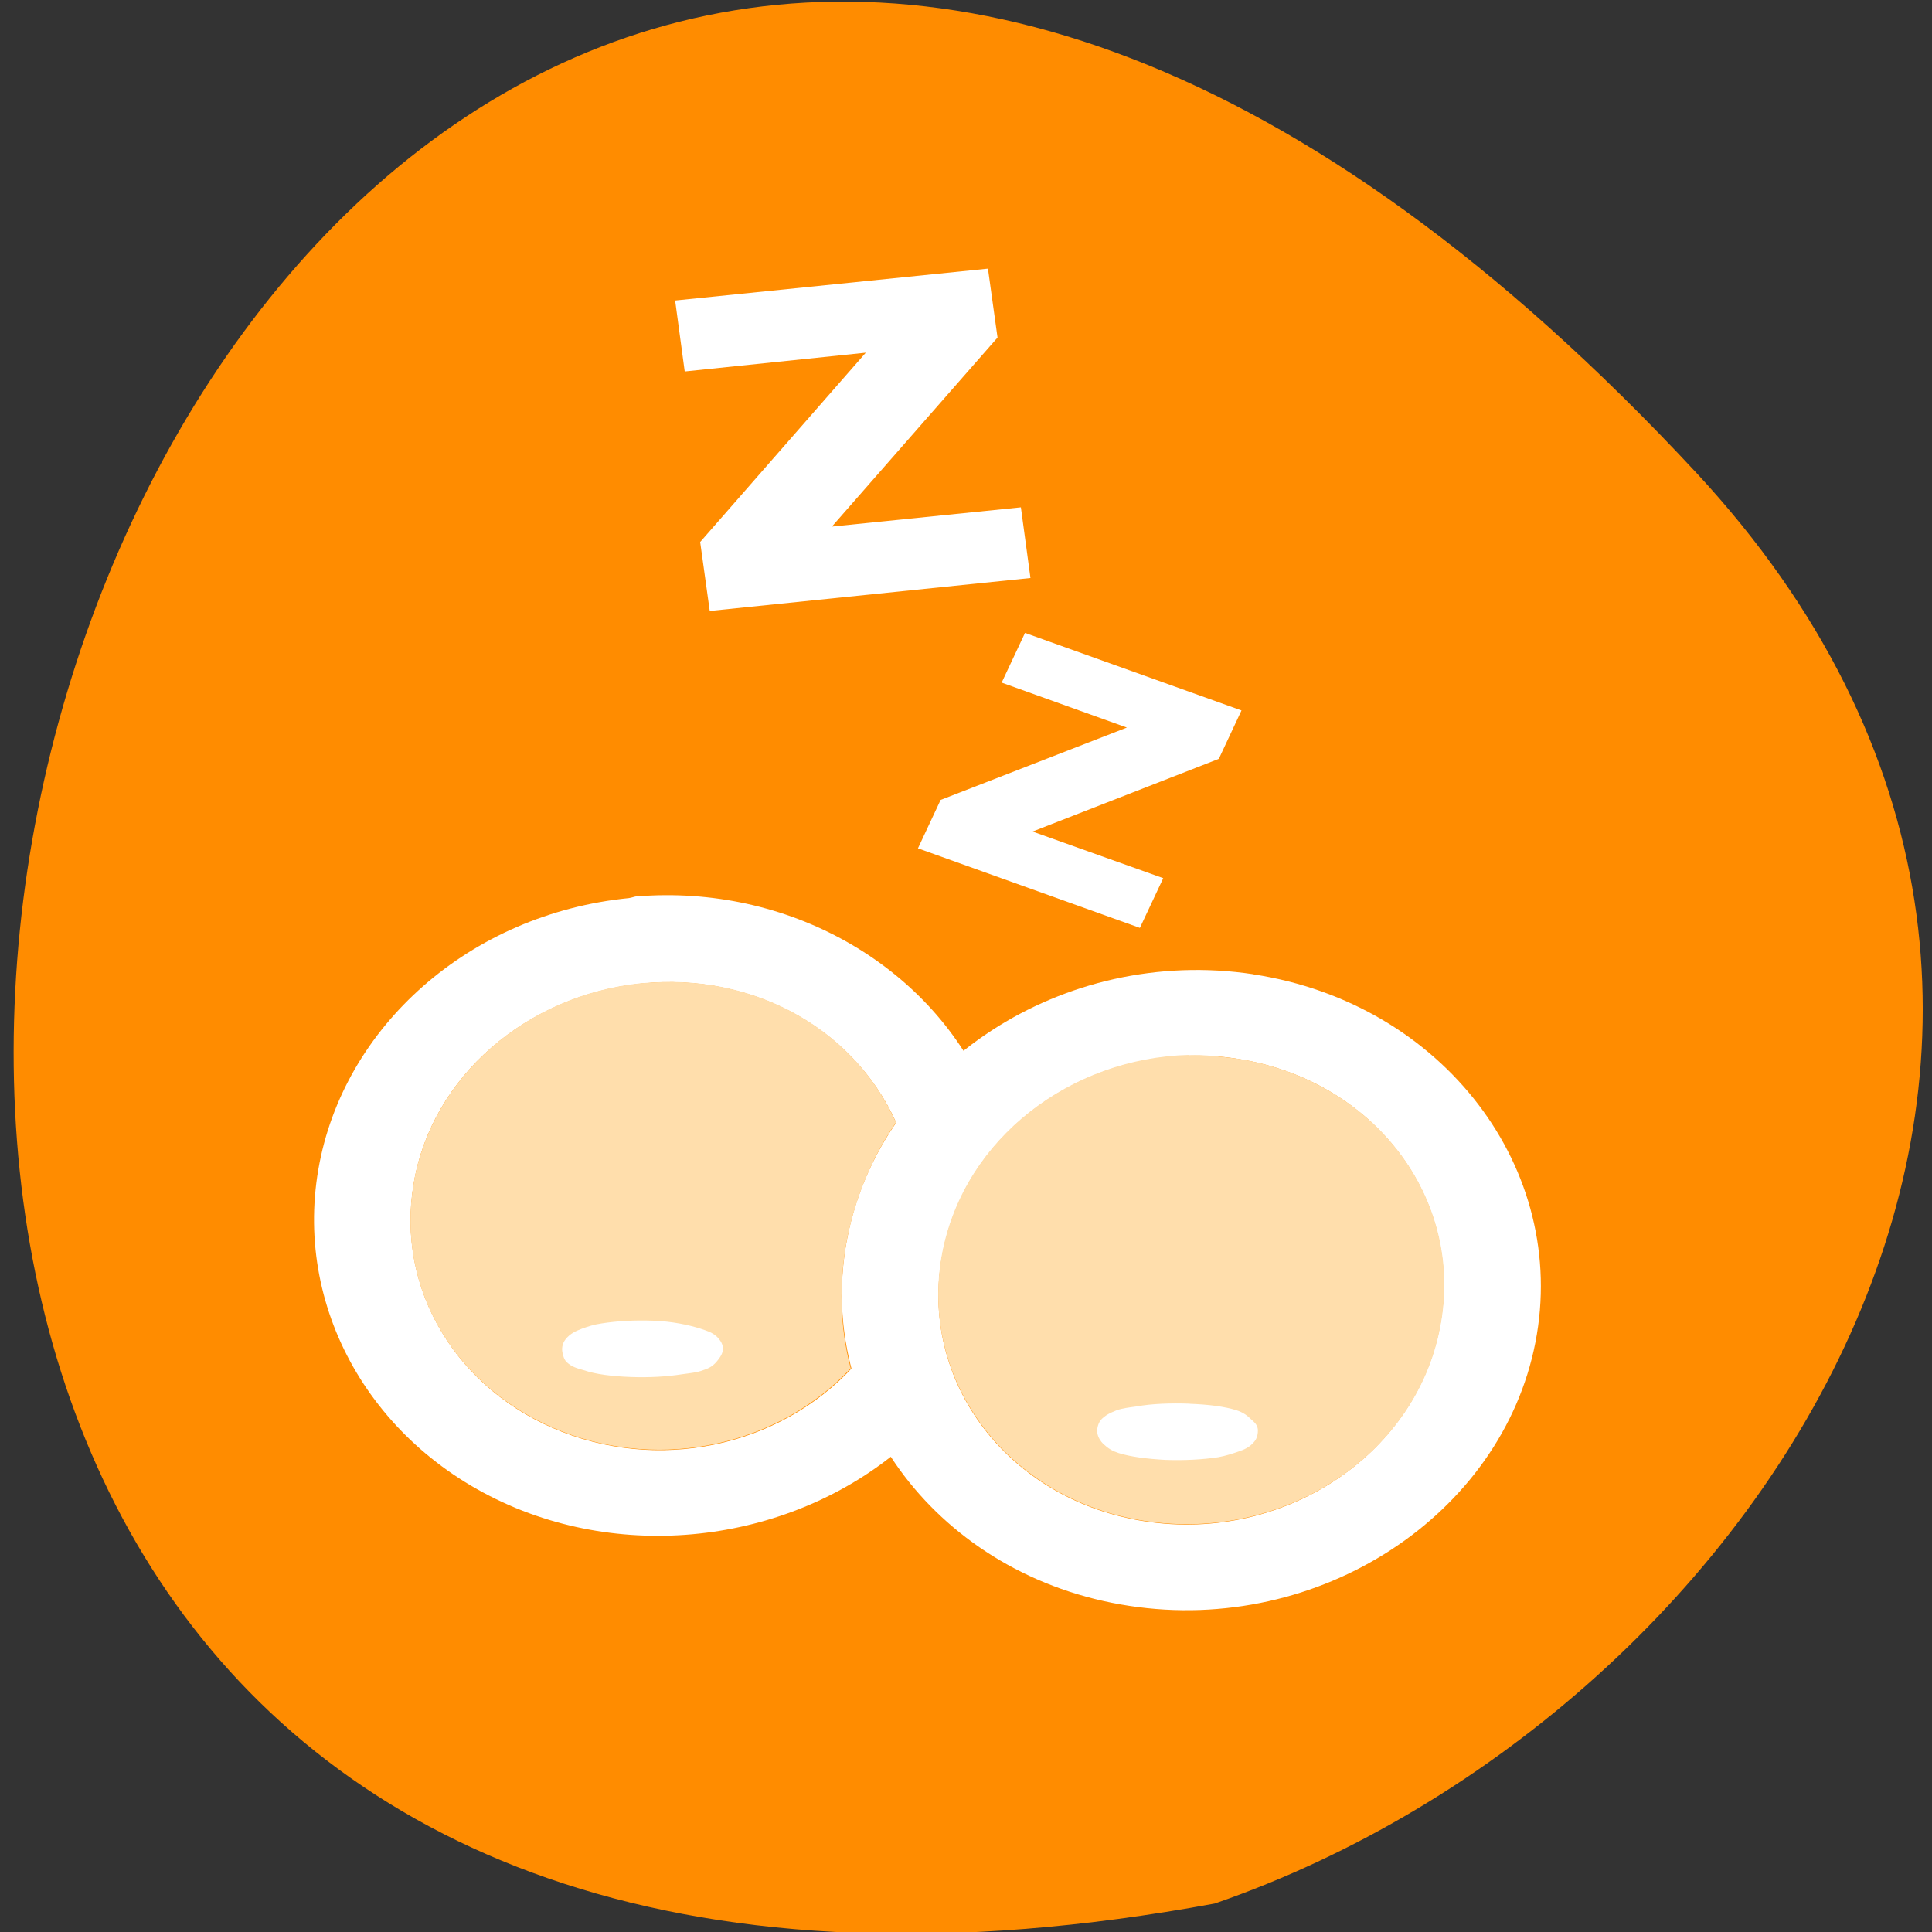 <svg xmlns="http://www.w3.org/2000/svg" viewBox="0 0 22 22"><rect x="0" y="0" width="22" height="22" fill="#333333" stroke="none"/><path d="m 19.312 5.379 c -18.113 -19.48 -29.523 20.73 -5.48 16.297 c 6.344 -2.191 11.293 -10.039 5.48 -16.297" style="fill:#ff8c00"/><g style="fill:#fff"><path d="M 11.672 7.207 L 14.137 8.09 L 13.879 8.641 L 11.758 9.469 L 13.246 10 L 12.98 10.566 L 10.453 9.66 L 10.711 9.109 L 12.832 8.285 L 11.406 7.773 L 11.672 7.207 "/><path d="M 7.688 3.422 L 11.25 3.059 L 11.359 3.844 L 9.473 5.996 L 11.625 5.777 L 11.734 6.582 L 8.082 6.957 L 7.973 6.172 L 9.859 4.016 L 7.797 4.23 L 7.688 3.422 "/><g style="fill-rule:evenodd"><path d="m 14.273 11.094 c -2.168 -0.328 -4.242 1.035 -4.625 3.004 c -0.383 1.965 1.043 3.859 3.211 4.188 c 2.168 0.332 4.242 -1.035 4.625 -3 c 0.383 -1.965 -1.043 -3.859 -3.211 -4.191 m -0.191 0.961 c 1.555 0.234 2.598 1.59 2.312 3.062 c -0.285 1.469 -1.793 2.445 -3.348 2.207 c -1.555 -0.234 -2.602 -1.59 -2.312 -3.059 c 0.289 -1.473 1.793 -2.449 3.348 -2.211"/><path d="m 7.246 10.207 c -0.027 0.004 -0.055 0.016 -0.086 0.02 c -1.809 0.18 -3.254 1.461 -3.535 3.09 c -0.281 1.633 0.664 3.238 2.328 3.887 c 1.59 0.617 3.457 0.203 4.59 -0.977 c 0 -0.004 0.004 -0.008 0 -0.012 c -0.168 -0.293 -0.301 -0.613 -0.359 -0.945 c -0.012 0 -0.027 -0.004 -0.039 0 c -0.012 0 -0.035 0.012 -0.047 0.012 c -0.016 0.004 -0.043 0.012 -0.055 0.016 c -0.035 0.016 -0.086 0.043 -0.121 0.062 c -0.004 0 -0.012 0.012 -0.016 0.016 c -0.035 0.027 -0.074 0.055 -0.105 0.09 c -0.82 0.973 -2.203 1.305 -3.398 0.84 c -1.195 -0.465 -1.902 -1.621 -1.691 -2.836 c 0.207 -1.215 1.289 -2.137 2.59 -2.27 c 1.297 -0.133 2.496 0.551 2.949 1.691 c 0.004 0.008 0.016 0.023 0.02 0.031 c 0 0.008 0.012 0.023 0.016 0.031 c 0.004 0.004 0.012 0.023 0.016 0.027 c 0.012 0.02 0.039 0.047 0.055 0.062 c 0 0.004 0.012 0.012 0.016 0.016 c 0.004 0.004 0.012 0.012 0.016 0.016 c 0.004 0.004 0.016 0.012 0.016 0.012 c 0.02 0.016 0.051 0.039 0.07 0.047 c 0.008 0.004 0.027 0.012 0.035 0.016 c 0.008 0.004 0.027 0.012 0.035 0.016 c 0.008 0.004 0.027 0.012 0.035 0.016 c 0.168 -0.277 0.395 -0.531 0.637 -0.746 c 0 -0.004 0.004 -0.012 0 -0.016 c -0.648 -1.438 -2.246 -2.352 -3.969 -2.211"/></g></g><g style="fill-rule:evenodd"><path d="m 7.426 11.188 c 1.211 -0.078 2.312 0.551 2.777 1.594 c -0.27 0.391 -0.457 0.84 -0.555 1.316 c -0.098 0.512 -0.086 1.012 0.039 1.484 c -0.828 0.879 -2.145 1.164 -3.285 0.719 c -1.195 -0.465 -1.902 -1.613 -1.691 -2.828 c 0.207 -1.215 1.289 -2.145 2.59 -2.277 c 0.039 -0.004 0.082 -0.004 0.125 -0.008 m 6.113 0.828 c 0.18 -0.008 0.363 0.016 0.547 0.039 c 1.555 0.238 2.602 1.594 2.312 3.066 c -0.285 1.469 -1.801 2.438 -3.355 2.199 c -1.551 -0.234 -2.598 -1.594 -2.312 -3.062 c 0.254 -1.297 1.461 -2.211 2.809 -2.246" style="fill:#ffdeac"/><g style="fill:#fff"><path d="m 7.438 15.039 c -0.215 -0.008 -0.414 0.004 -0.586 0.031 c -0.086 0.012 -0.156 0.035 -0.223 0.059 c -0.07 0.027 -0.137 0.055 -0.191 0.125 c -0.027 0.035 -0.043 0.086 -0.035 0.137 c 0.008 0.051 0.023 0.094 0.051 0.121 c 0.059 0.055 0.121 0.07 0.191 0.09 c 0.137 0.047 0.32 0.07 0.535 0.078 c 0.215 0.008 0.414 -0.004 0.586 -0.031 c 0.086 -0.012 0.176 -0.02 0.242 -0.047 c 0.07 -0.023 0.117 -0.047 0.172 -0.121 c 0.027 -0.035 0.059 -0.086 0.051 -0.137 c -0.004 -0.051 -0.039 -0.094 -0.066 -0.121 c -0.059 -0.055 -0.121 -0.07 -0.191 -0.094 c -0.137 -0.043 -0.32 -0.082 -0.535 -0.09"/><path d="m 13.547 15.984 c -0.215 -0.008 -0.434 0 -0.602 0.031 c -0.086 0.012 -0.16 0.02 -0.227 0.043 c -0.066 0.027 -0.137 0.055 -0.191 0.121 c -0.023 0.039 -0.039 0.09 -0.031 0.141 c 0.008 0.051 0.039 0.094 0.066 0.121 c 0.059 0.055 0.105 0.082 0.176 0.105 c 0.137 0.043 0.32 0.066 0.531 0.078 c 0.215 0.008 0.434 -0.004 0.605 -0.031 c 0.086 -0.016 0.156 -0.039 0.223 -0.062 c 0.07 -0.023 0.137 -0.051 0.191 -0.121 c 0.027 -0.035 0.039 -0.086 0.035 -0.137 c -0.008 -0.051 -0.039 -0.078 -0.07 -0.105 c -0.055 -0.055 -0.102 -0.086 -0.172 -0.109 c -0.137 -0.043 -0.32 -0.066 -0.535 -0.074"/></g></g></svg>